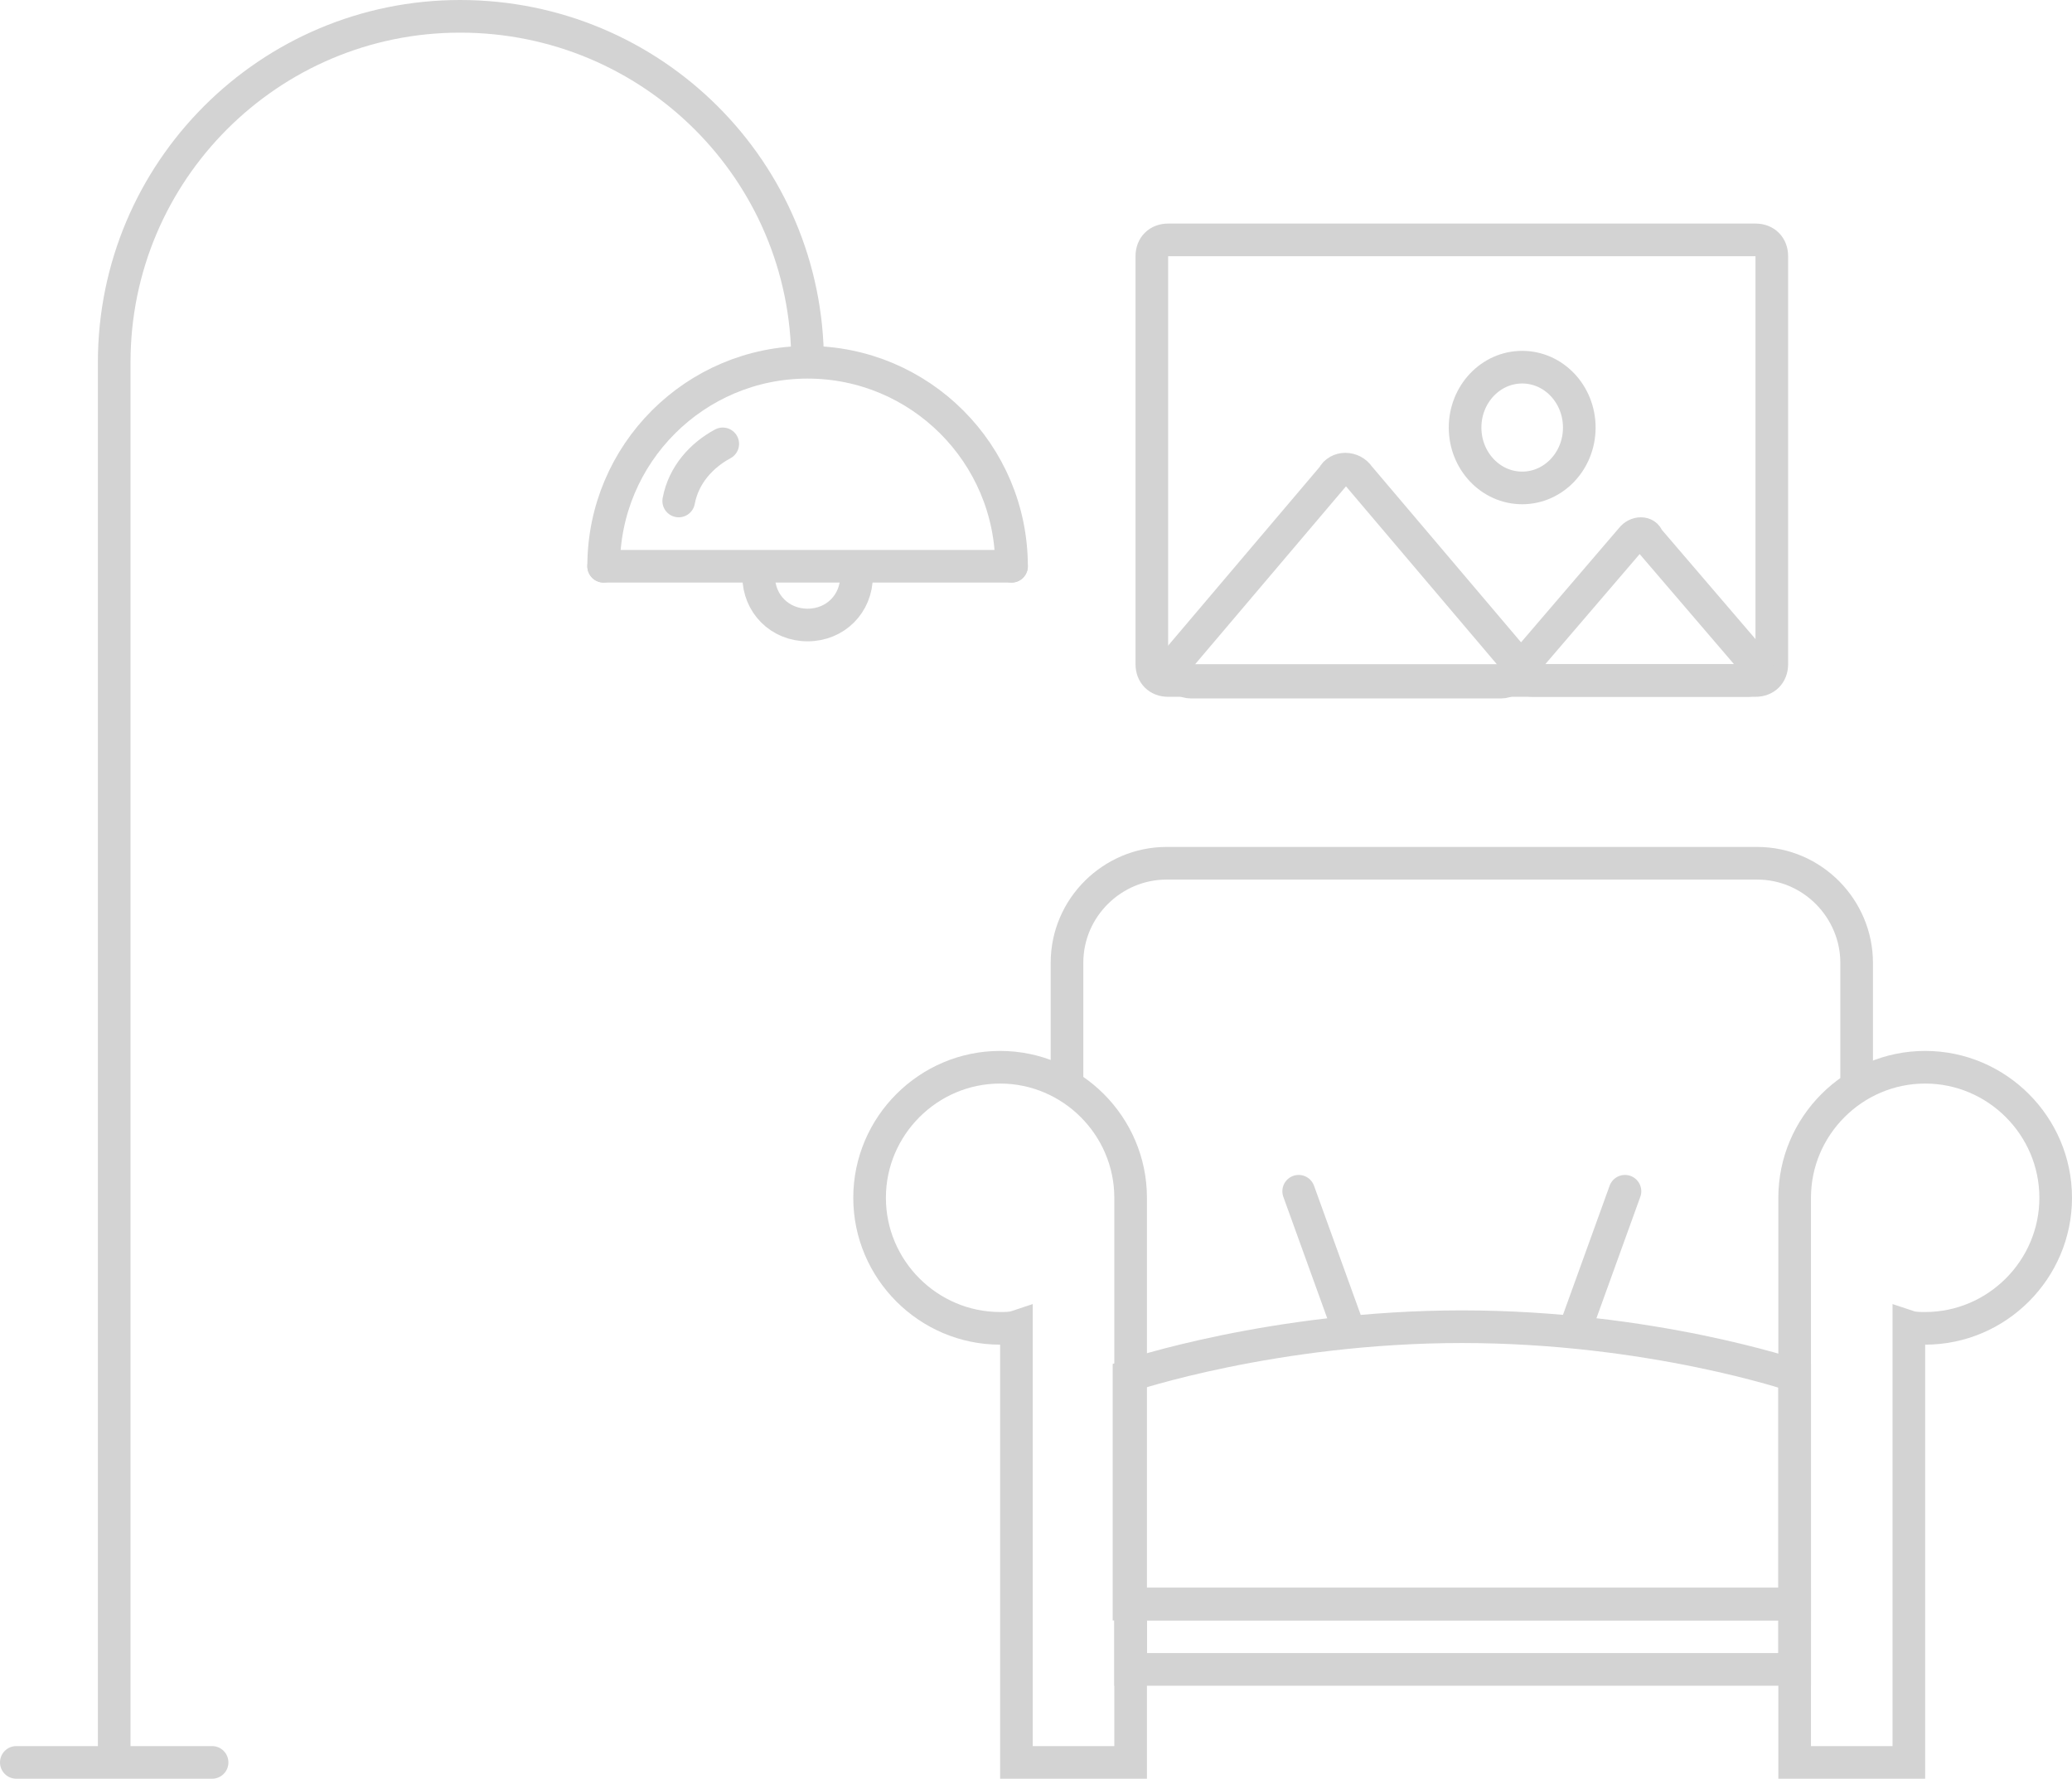 <svg width="127" height="109" viewBox="0 0 127 109" fill="none" xmlns="http://www.w3.org/2000/svg">
<path d="M7 108V22.2C7 10.5 16.5 1 28.2 1C40 1 49.5 10.5 49.5 22.2" stroke="#D3D3D3" stroke-width="2" stroke-miterlimit="10"/>
<path d="M1 108H13" stroke="#D3D3D3" stroke-width="2" stroke-miterlimit="10" stroke-linecap="round"/>
<path d="M37 34.7C37 27.8 42.6 22.2 49.5 22.2C56.4 22.2 62 27.8 62 34.7" stroke="#D3D3D3" stroke-width="2" stroke-miterlimit="10" stroke-linecap="round"/>
<path d="M41.6 30.7C41.9 29.1 43 27.9 44.3 27.2" stroke="#D3D3D3" stroke-width="2" stroke-miterlimit="10" stroke-linecap="round"/>
<path d="M52.5 35.3C52.5 37 51.2 38.3 49.5 38.3C47.8 38.3 46.5 37 46.5 35.3" stroke="#D3D3D3" stroke-width="2" stroke-miterlimit="10" stroke-linecap="round"/>
<path d="M37 34.7H62" stroke="#D3D3D3" stroke-width="2" stroke-miterlimit="10" stroke-linecap="round"/>
<path d="M69.3 73.4C69.3 69 65.7 65.4 61.3 65.4C56.9 65.4 53.3 69 53.3 73.4C53.3 77.8 56.9 81.4 61.3 81.4C61.6 81.4 62 81.4 62.3 81.3V108H69.3V73.4Z" stroke="#D3D3D3" stroke-width="2" stroke-miterlimit="10" stroke-linecap="round"/>
<path d="M110 73.4C110 69 113.6 65.4 118 65.4C122.4 65.4 126 69 126 73.4C126 77.8 122.4 81.4 118 81.4C117.7 81.4 117.3 81.4 117 81.3V108H110V73.4Z" stroke="#D3D3D3" stroke-width="2" stroke-miterlimit="10" stroke-linecap="round"/>
<path d="M110 98.3H69.3V102.3H110V98.3Z" stroke="#D3D3D3" stroke-width="2" stroke-miterlimit="10" stroke-linecap="round"/>
<path d="M110 84.3C110 84.3 101.2 81.3 89.6 81.3C78.1 81.3 69.2 84.3 69.2 84.3V98.3H110V84.3Z" stroke="#D3D3D3" stroke-width="2" stroke-miterlimit="10" stroke-linecap="round"/>
<path d="M113.8 66V59C113.8 55.7 111.1 52.9 107.7 52.9H71.5C68.2 52.9 65.4 55.6 65.4 59V66" stroke="#D3D3D3" stroke-width="2" stroke-miterlimit="10" stroke-linecap="round"/>
<path d="M82.6 81.3L79.6 73" stroke="#D3D3D3" stroke-width="2" stroke-miterlimit="10" stroke-linecap="round"/>
<path d="M96.6 81.3L99.6 73" stroke="#D3D3D3" stroke-width="2" stroke-miterlimit="10" stroke-linecap="round"/>
<path d="M107.6 41.7H71.6C71 41.7 70.6 41.3 70.6 40.7V15.7C70.6 15.1 71 14.7 71.6 14.7H107.6C108.2 14.7 108.6 15.1 108.6 15.7V40.7C108.6 41.3 108.2 41.7 107.6 41.7Z" stroke="#D3D3D3" stroke-width="2" stroke-miterlimit="10" stroke-linecap="round"/>
<path d="M81.7 29.2L72.2 40.4C71.8 41 72.3 41.8 73 41.8H92C92.7 41.8 93.1 41 92.8 40.4L83.3 29.2C82.9 28.6 82 28.6 81.7 29.2Z" stroke="#D3D3D3" stroke-width="2" stroke-miterlimit="10" stroke-linecap="round"/>
<path d="M100 33L93.4 40.7C93.2 41.1 93.5 41.7 93.9 41.7H107.1C107.6 41.7 107.9 41.2 107.6 40.7L101 33C100.9 32.6 100.3 32.6 100 33Z" stroke="#D3D3D3" stroke-width="2" stroke-miterlimit="10" stroke-linecap="round"/>
<path d="M93.3 29.9C95.233 29.9 96.8 28.244 96.8 26.2C96.8 24.157 95.233 22.5 93.3 22.5C91.367 22.5 89.8 24.157 89.8 26.2C89.8 28.244 91.367 29.9 93.3 29.9Z" stroke="#D3D3D3" stroke-width="2" stroke-miterlimit="10" stroke-linecap="round"/>
</svg>
